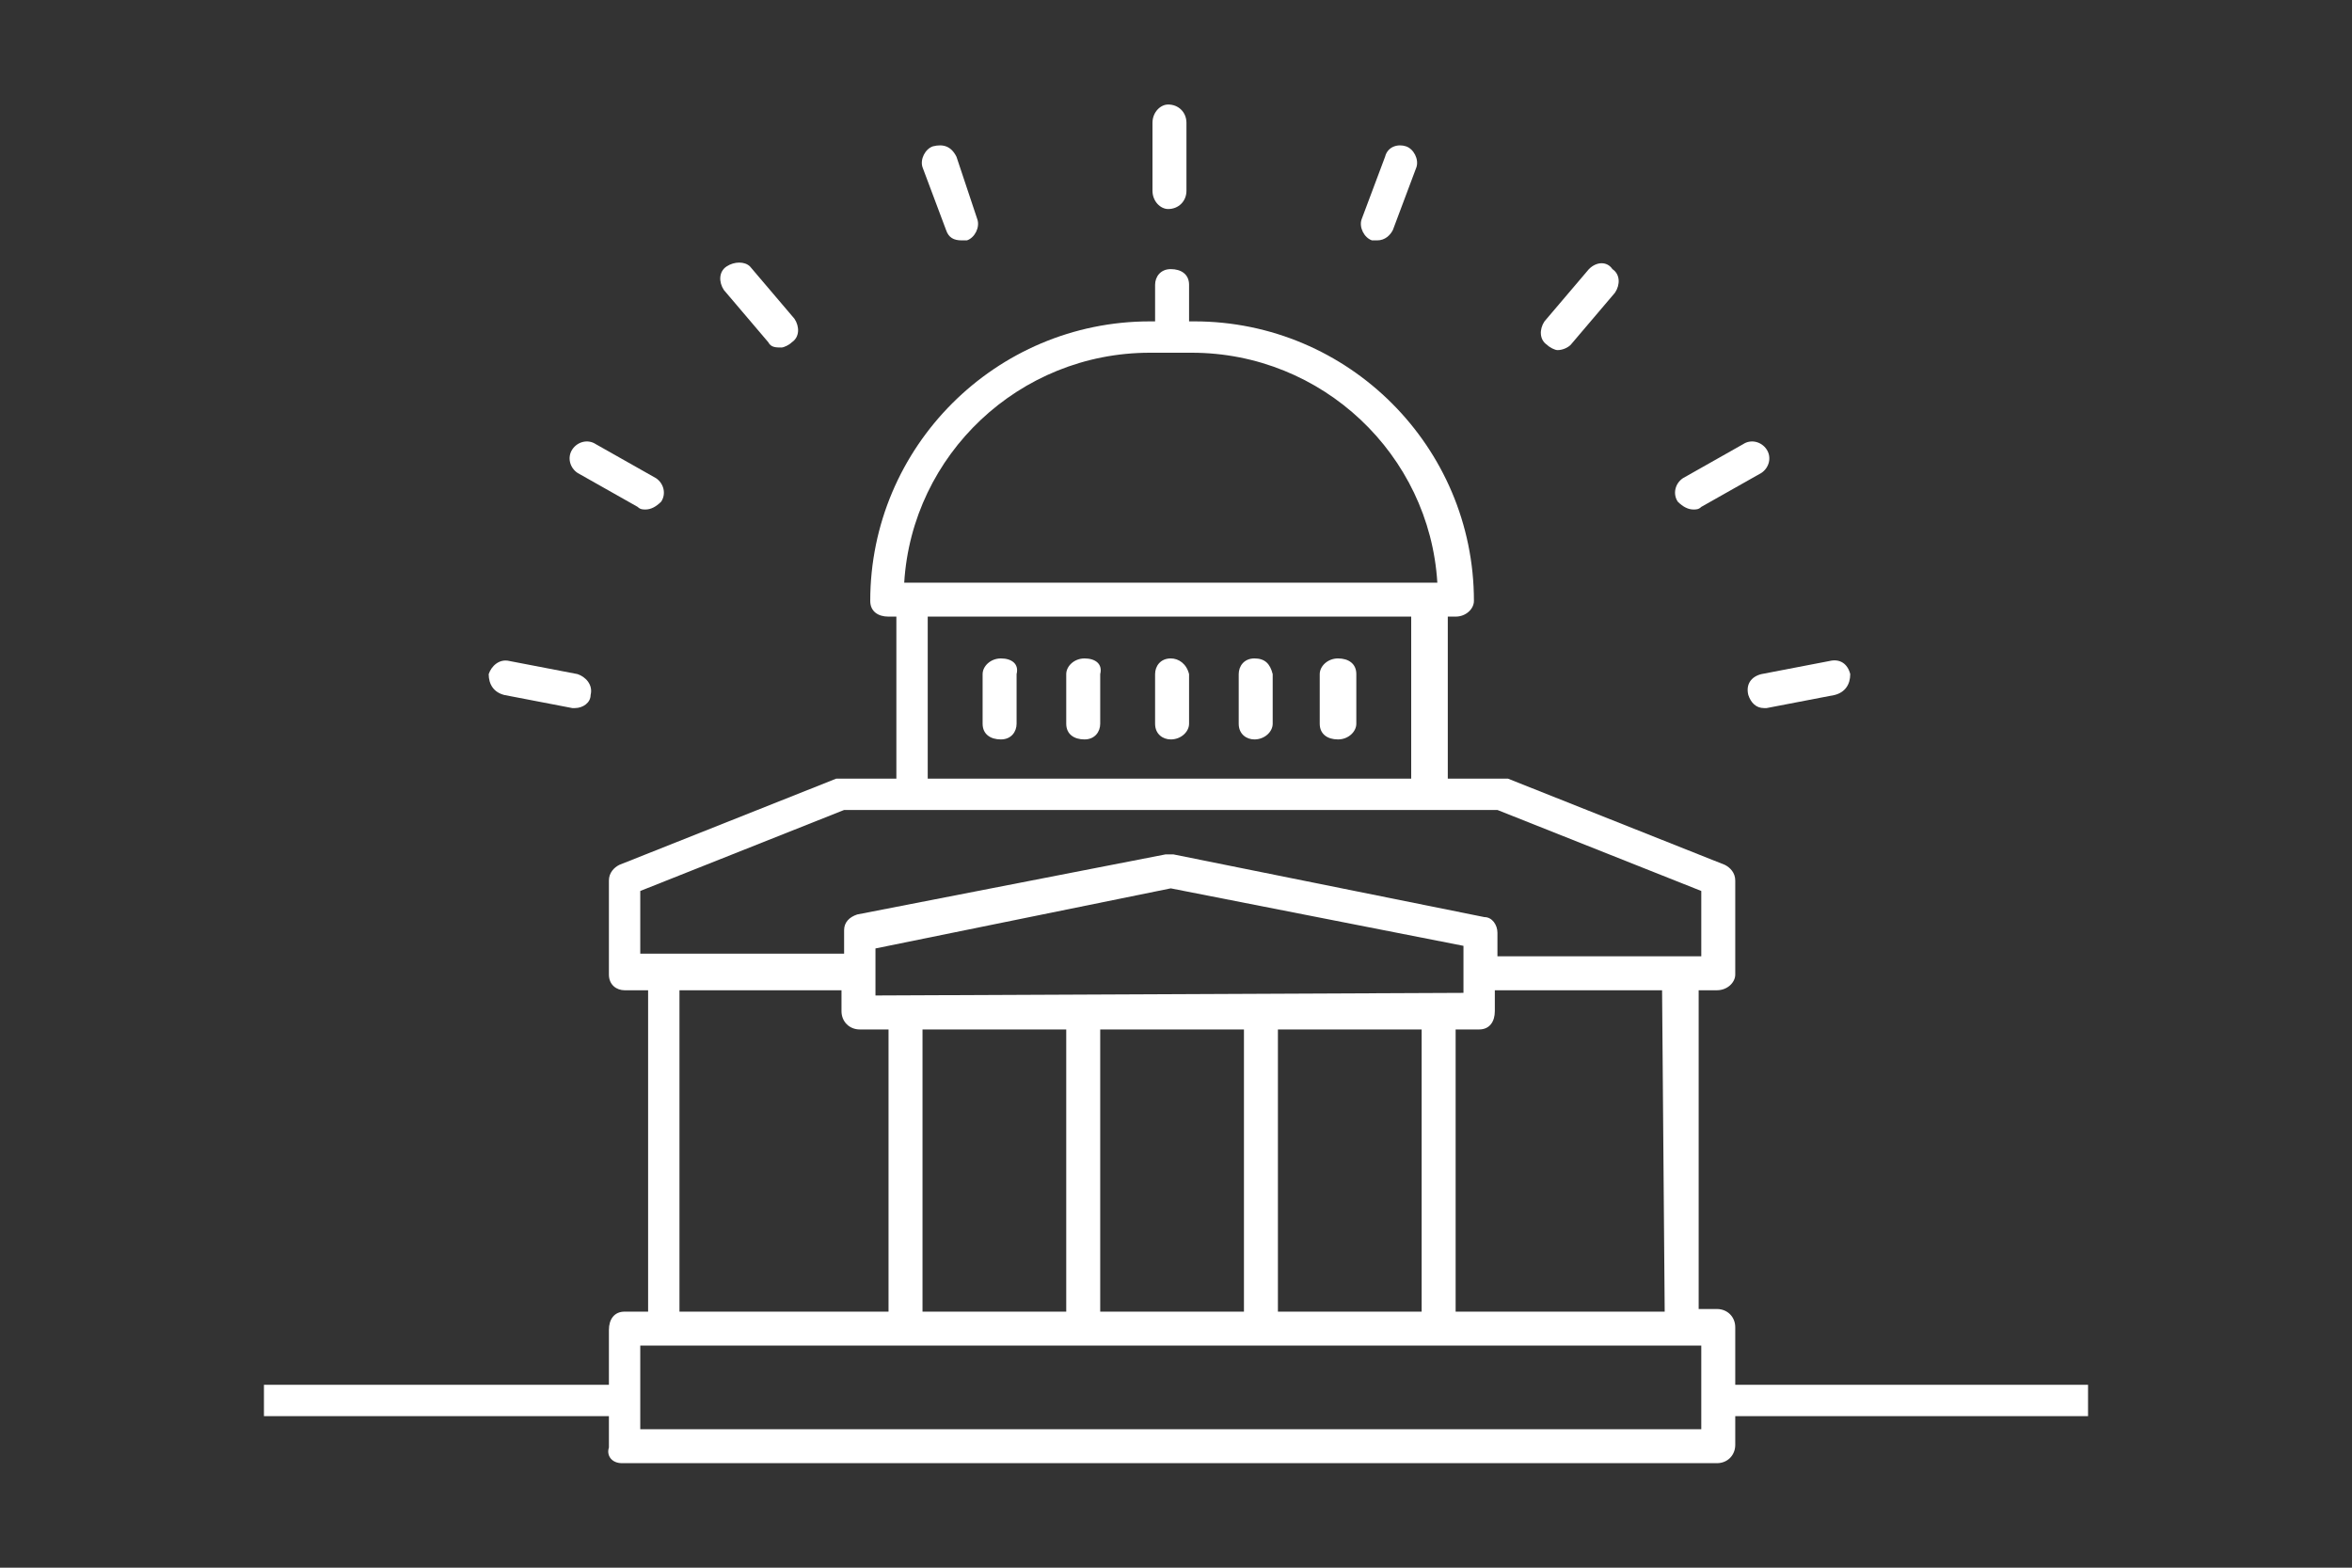 <?xml version="1.0" encoding="utf-8"?>
<!-- Generator: Adobe Illustrator 25.4.1, SVG Export Plug-In . SVG Version: 6.00 Build 0)  -->
<svg version="1.1" id="圖層_1" xmlns="http://www.w3.org/2000/svg" xmlns:xlink="http://www.w3.org/1999/xlink" x="0px" y="0px"
	 viewBox="0 0 90 60" style="enable-background:new 0 0 90 60;" xml:space="preserve">
<rect x="0" y="0" width="90" height="60" fill="#333333" stroke="none"/>
<style type="text/css">
	.st0{fill:#FFFFFF;}
</style>
<g>
	<g>
		<rect x="10.1" y="53" class="st0" width="13.9" height="1.2"/>
	</g>
	<g>
		<rect x="66" y="53" class="st0" width="13.9" height="1.2"/>
	</g>
	<g>
		<path class="st0" d="M38.3,25.2c-0.4,0-0.7,0.3-0.7,0.6v1.9c0,0.4,0.3,0.6,0.7,0.6s0.6-0.3,0.6-0.6v-1.9
			C39,25.4,38.7,25.2,38.3,25.2z"/>
		<path class="st0" d="M41.5,25.2c-0.4,0-0.7,0.3-0.7,0.6v1.9c0,0.4,0.3,0.6,0.7,0.6s0.6-0.3,0.6-0.6v-1.9
			C42.2,25.4,41.9,25.2,41.5,25.2z"/>
		<path class="st0" d="M44.8,25.2c-0.4,0-0.6,0.3-0.6,0.6v1.9c0,0.4,0.3,0.6,0.6,0.6c0.4,0,0.7-0.3,0.7-0.6v-1.9
			C45.4,25.4,45.1,25.2,44.8,25.2z"/>
		<path class="st0" d="M48,25.2c-0.4,0-0.6,0.3-0.6,0.6v1.9c0,0.4,0.3,0.6,0.6,0.6c0.4,0,0.7-0.3,0.7-0.6v-1.9
			C48.6,25.4,48.4,25.2,48,25.2z"/>
		<path class="st0" d="M51.2,25.2c-0.4,0-0.7,0.3-0.7,0.6v1.9c0,0.4,0.3,0.6,0.7,0.6s0.7-0.3,0.7-0.6v-1.9
			C51.9,25.4,51.6,25.2,51.2,25.2z"/>
		<path class="st0" d="M44.1,4.7v2.6c0,0.4,0.3,0.7,0.6,0.7c0.4,0,0.7-0.3,0.7-0.7V4.7c0-0.4-0.3-0.7-0.7-0.7
			C44.4,4,44.1,4.3,44.1,4.7z"/>
		<path class="st0" d="M35.7,5.6c-0.3,0.1-0.5,0.5-0.4,0.8l0.9,2.4c0.1,0.3,0.3,0.4,0.6,0.4c0.1,0,0.1,0,0.2,0
			c0.3-0.1,0.5-0.5,0.4-0.8L36.6,6C36.4,5.6,36.1,5.5,35.7,5.6z"/>
		<path class="st0" d="M27.8,10.2c-0.3,0.2-0.3,0.6-0.1,0.9l1.7,2c0.1,0.2,0.3,0.2,0.5,0.2c0.1,0,0.3-0.1,0.4-0.2
			c0.3-0.2,0.3-0.6,0.1-0.9l-1.7-2C28.5,10,28.1,10,27.8,10.2z"/>
		<path class="st0" d="M22.1,18.1l2.3,1.3c0.1,0.1,0.2,0.1,0.3,0.1c0.2,0,0.4-0.1,0.6-0.3c0.2-0.3,0.1-0.7-0.2-0.9L22.8,17
			c-0.3-0.2-0.7-0.1-0.9,0.2C21.7,17.5,21.8,17.9,22.1,18.1z"/>
		<path class="st0" d="M19.3,26.6l2.6,0.5H22c0.3,0,0.6-0.2,0.6-0.5c0.1-0.4-0.2-0.7-0.5-0.8l-2.6-0.5c-0.4-0.1-0.7,0.2-0.8,0.5
			C18.7,26.2,18.9,26.5,19.3,26.6z"/>
		<path class="st0" d="M70.8,25.8c-0.1-0.4-0.4-0.6-0.8-0.5l-2.6,0.5c-0.4,0.1-0.6,0.4-0.5,0.8c0.1,0.3,0.3,0.5,0.6,0.5h0.1l2.6-0.5
			C70.6,26.5,70.8,26.2,70.8,25.8z"/>
		<path class="st0" d="M64.8,19.5c0.1,0,0.2,0,0.3-0.1l2.3-1.3c0.3-0.2,0.4-0.6,0.2-0.9c-0.2-0.3-0.6-0.4-0.9-0.2l-2.3,1.3
			c-0.3,0.2-0.4,0.6-0.2,0.9C64.4,19.4,64.6,19.5,64.8,19.5z"/>
		<path class="st0" d="M60.8,10.3l-1.7,2c-0.2,0.3-0.2,0.7,0.1,0.9c0.1,0.1,0.3,0.2,0.4,0.2c0.2,0,0.4-0.1,0.5-0.2l1.7-2
			c0.2-0.3,0.2-0.7-0.1-0.9C61.5,10,61.1,10,60.8,10.3z"/>
		<path class="st0" d="M53,6l-0.9,2.4c-0.1,0.3,0.1,0.7,0.4,0.8c0.1,0,0.1,0,0.2,0c0.3,0,0.5-0.2,0.6-0.4l0.9-2.4
			c0.1-0.3-0.1-0.7-0.4-0.8C53.5,5.5,53.1,5.6,53,6z"/>
		<path class="st0" d="M23.8,56h41.9c0.4,0,0.7-0.3,0.7-0.7v-4.5c0-0.4-0.3-0.7-0.7-0.7H65V37.9h0.7c0.4,0,0.7-0.3,0.7-0.6v-3.6
			c0-0.3-0.2-0.5-0.4-0.6l-8.3-3.3c-0.1,0-0.2,0-0.2,0h-2.1v-6.2h0.3c0.4,0,0.7-0.3,0.7-0.6c0-5.9-4.8-10.7-10.7-10.7h-0.2v-1.4
			c0-0.4-0.3-0.6-0.7-0.6s-0.6,0.3-0.6,0.6v1.4H44c-5.9,0-10.7,4.8-10.7,10.7c0,0.4,0.3,0.6,0.7,0.6h0.3v6.2h-2.1
			c-0.1,0-0.2,0-0.2,0l-8.3,3.3c-0.2,0.1-0.4,0.3-0.4,0.6v3.6c0,0.4,0.3,0.6,0.6,0.6h0.9v12.3h-0.9c-0.4,0-0.6,0.3-0.6,0.7v4.5
			C23.2,55.7,23.4,56,23.8,56z M63.7,50.2h-8V39.4h0.9c0.4,0,0.6-0.3,0.6-0.7v-0.8h6.4L63.7,50.2L63.7,50.2z M33.5,38.1v-1.8
			L44.8,34L56,36.2V38L33.5,38.1L33.5,38.1z M40.8,39.4v10.8h-5.5V39.4H40.8z M42.1,39.4h5.5v10.8h-5.5V39.4z M48.9,39.4h5.5v10.8
			h-5.5V39.4z M44,13.5h1.6c5,0,9.1,3.9,9.4,8.8H34.6C34.9,17.4,39,13.5,44,13.5z M35.5,23.6H54v6.2H35.5V23.6z M24.5,34.1l7.8-3.1
			h25l7.8,3.1v2.5h-7.8v-0.9c0-0.3-0.2-0.6-0.5-0.6l-11.9-2.4c-0.1,0-0.2,0-0.3,0L32.8,35c-0.3,0.1-0.5,0.3-0.5,0.6v0.9h-7.8V34.1z
			 M26,37.9h6.2v0.8c0,0.4,0.3,0.7,0.7,0.7H34v10.8h-8V37.9z M24.5,51.5h40.6v3.2H24.5V51.5z"/>
	</g>
</g>
</svg>
